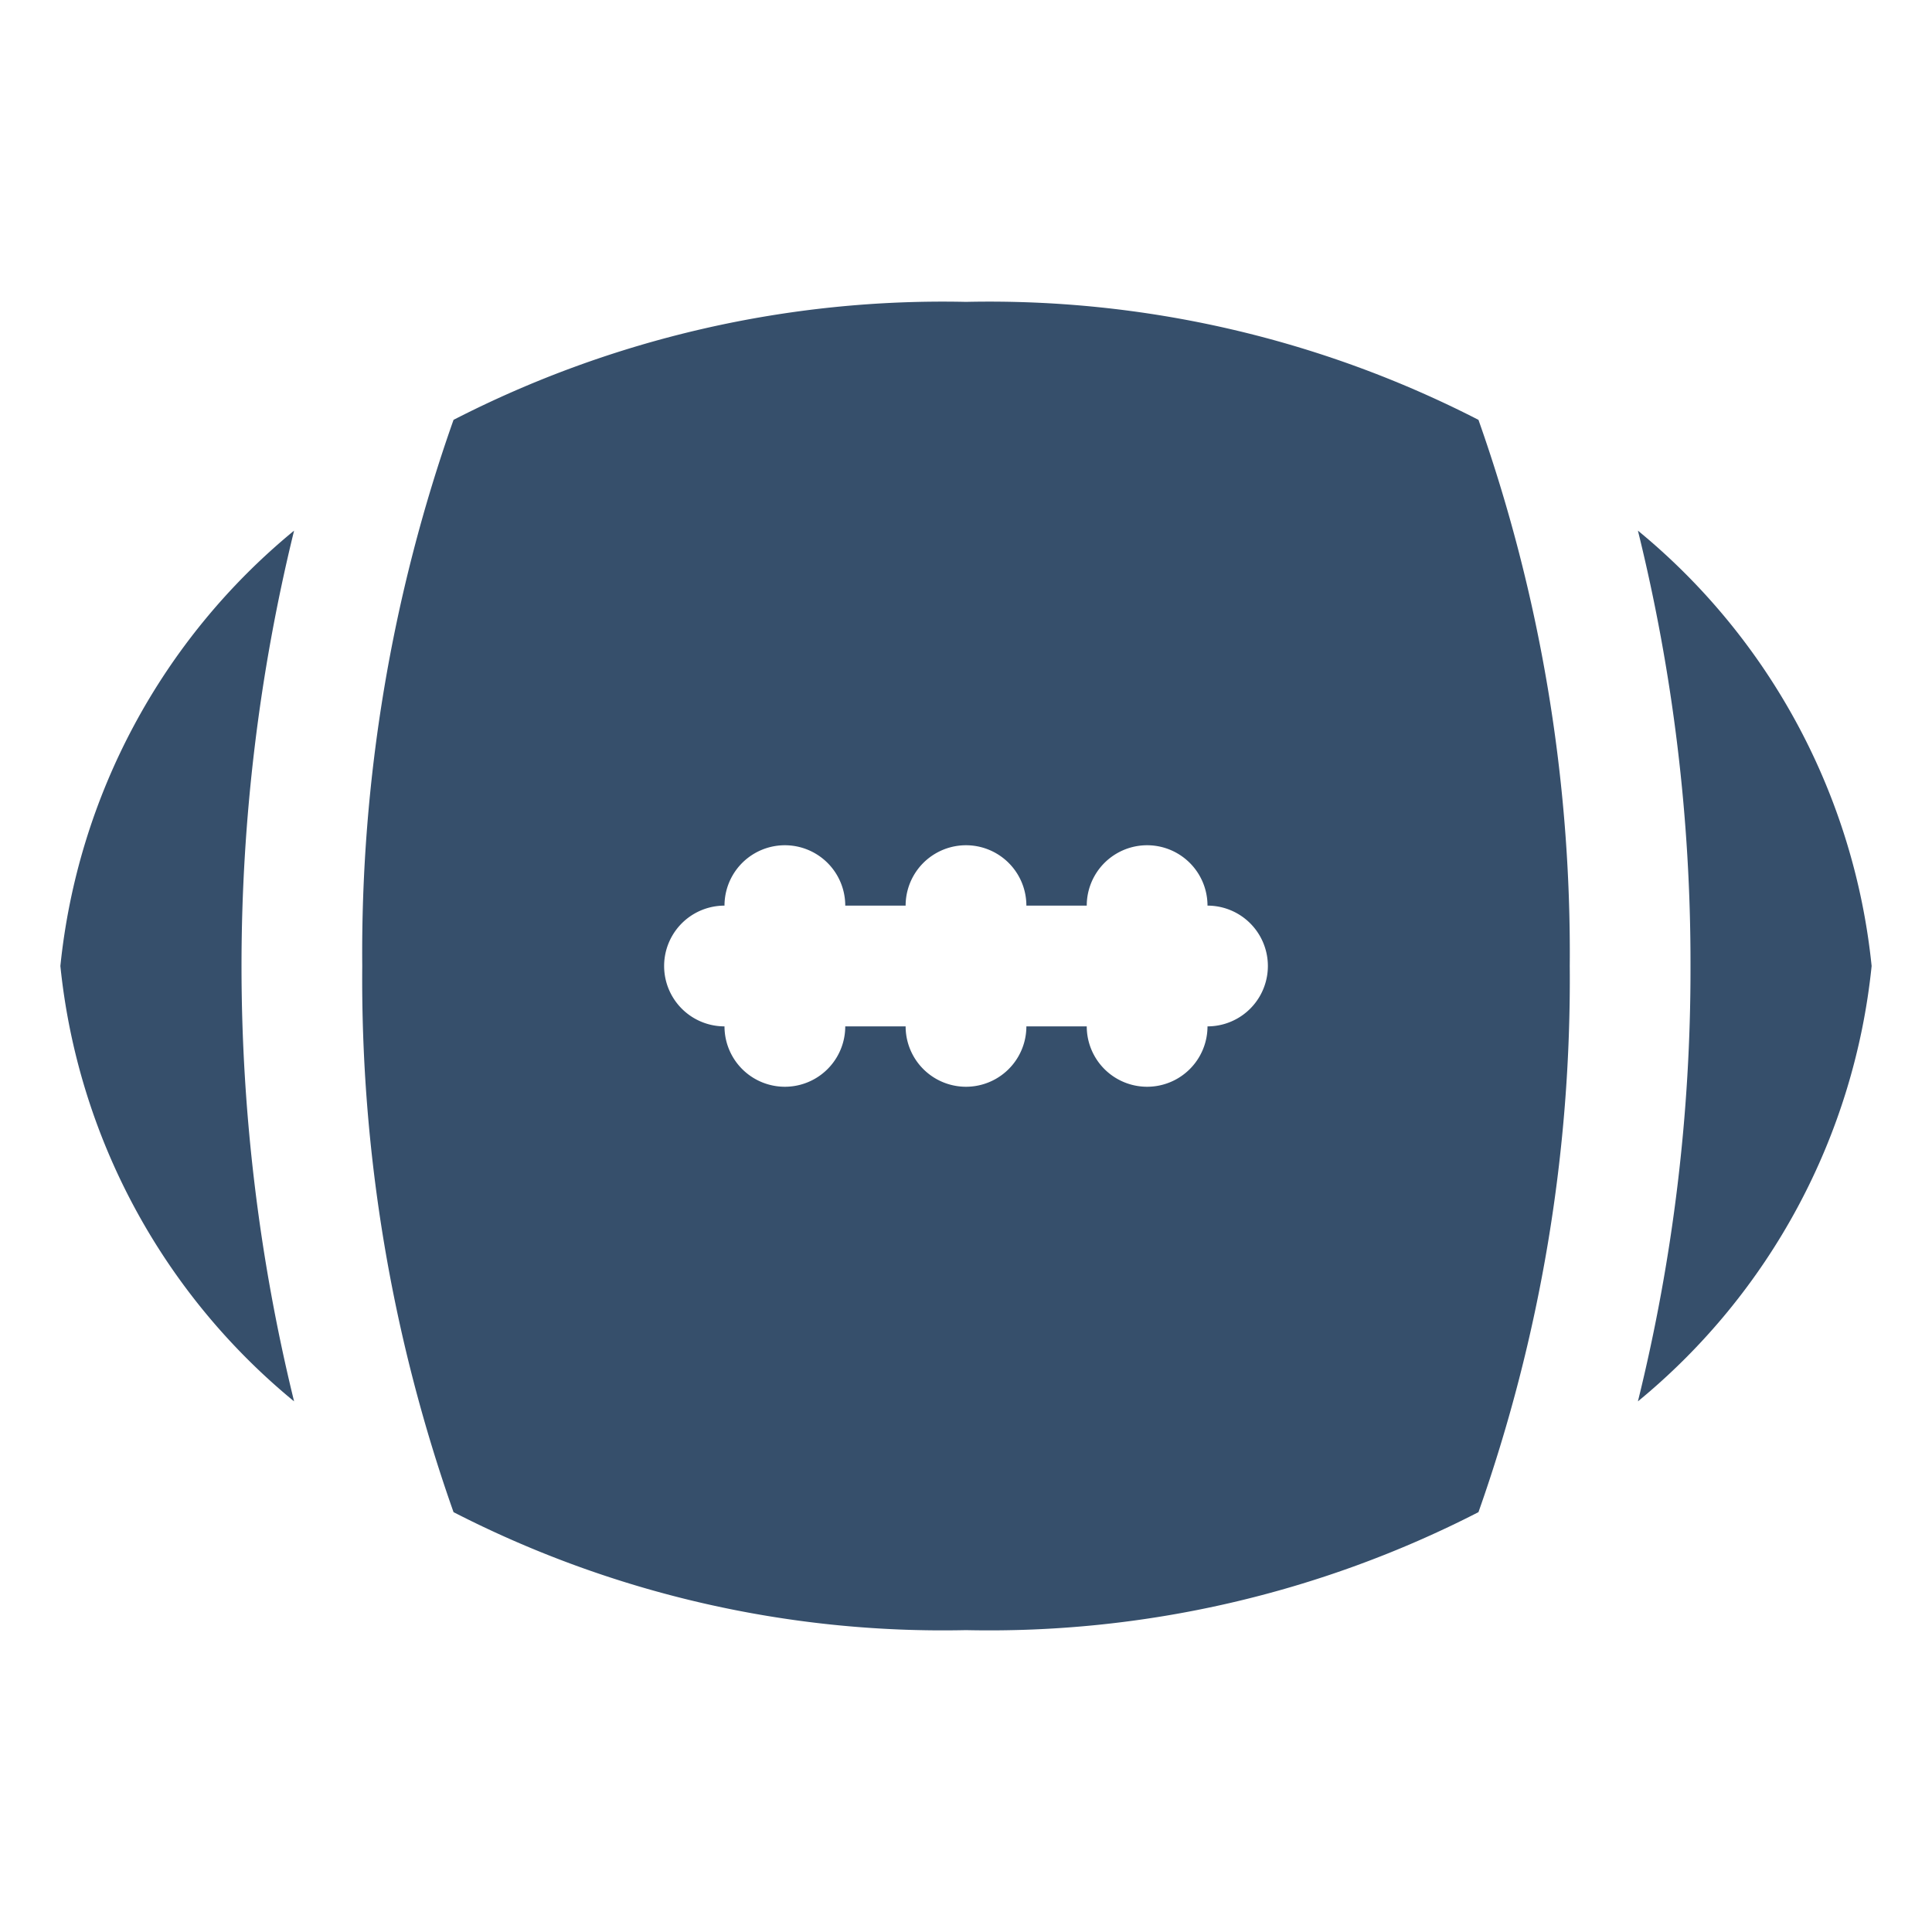 <svg xmlns="http://www.w3.org/2000/svg" viewBox="0 0 32 32">
    <title>american football</title>
    <g id="american_football" data-name="american football">
        <rect width="32" height="32" style="fill:none" />
        <path d="M1,16a10.743,10.743,0,0,0,3.871,7.211,30.294,30.294,0,0,1,0-14.422A10.743,10.743,0,0,0,1,16Z"
            style="fill:#364f6b" />
        <path
            d="M27.129,8.789A29.826,29.826,0,0,1,28,16a29.826,29.826,0,0,1-.871,7.211A10.743,10.743,0,0,0,31,16,10.743,10.743,0,0,0,27.129,8.789Z"
            style="fill:#364f6b" />
        <path
            d="M16,5A17.738,17.738,0,0,0,7.512,6.954,26.488,26.488,0,0,0,6,16a26.488,26.488,0,0,0,1.512,9.046A17.738,17.738,0,0,0,16,27a17.738,17.738,0,0,0,8.488-1.954A26.488,26.488,0,0,0,26,16a26.488,26.488,0,0,0-1.512-9.046A17.738,17.738,0,0,0,16,5Zm4,12a1,1,0,0,1-2,0H17a1,1,0,0,1-2,0H14a1,1,0,0,1-2,0,1,1,0,0,1,0-2,1,1,0,0,1,2,0h1a1,1,0,0,1,2,0h1a1,1,0,0,1,2,0,1,1,0,0,1,0,2Z"
            style="fill:#364f6b" />
    </g>
</svg>